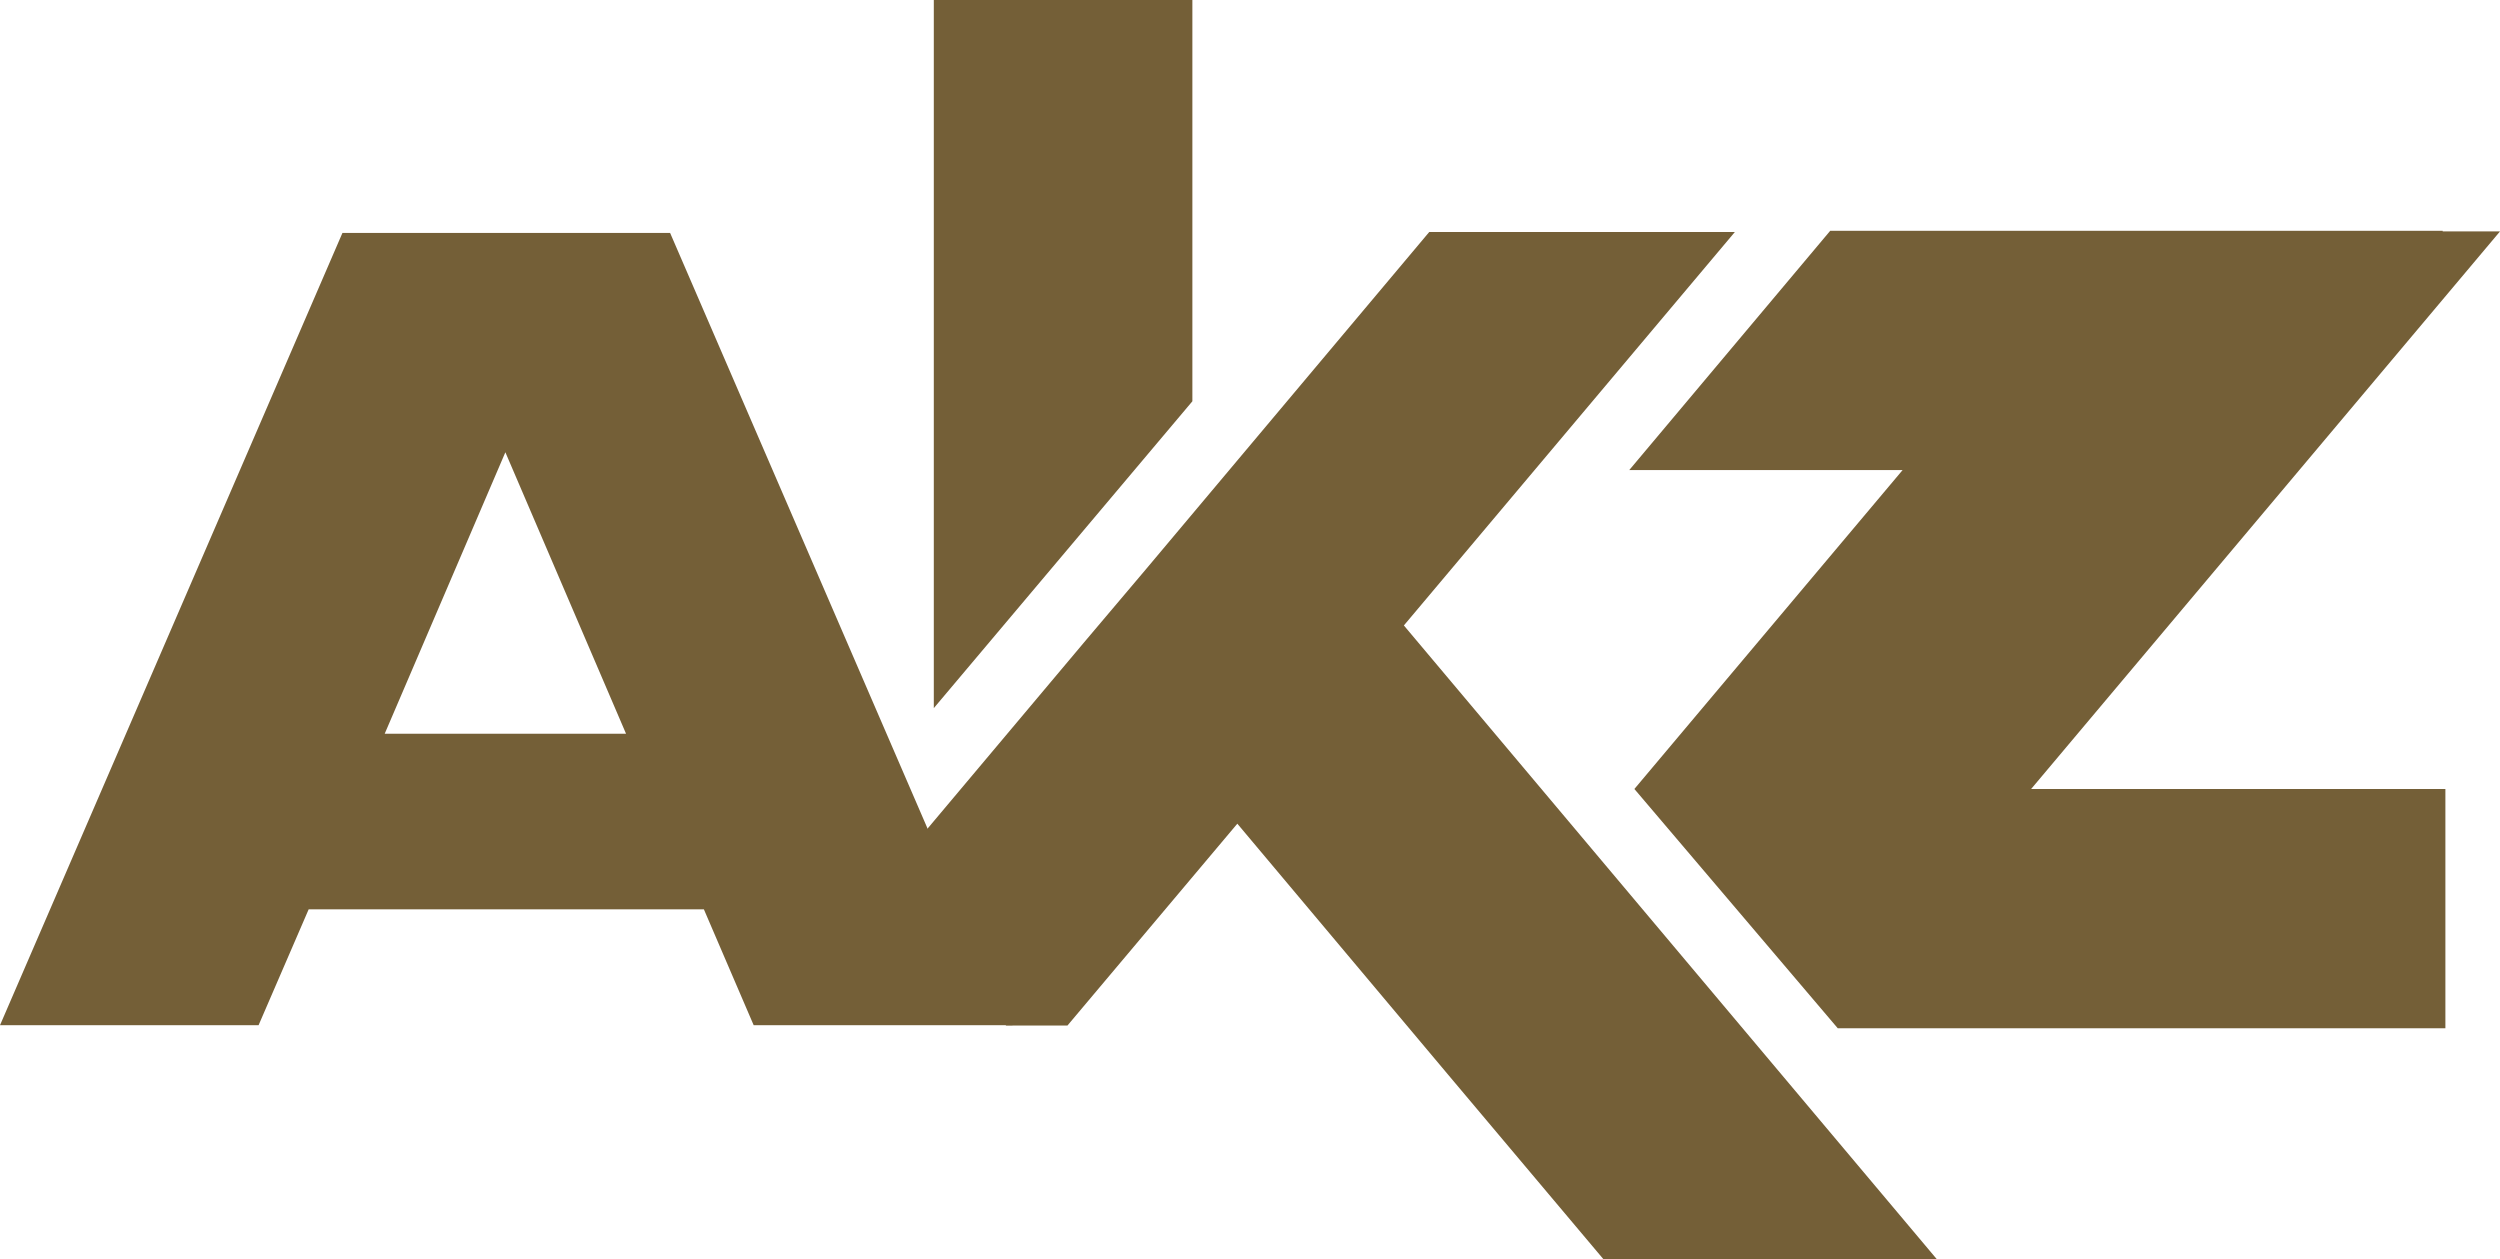 <svg id="Vrstva_1" data-name="Vrstva 1" xmlns="http://www.w3.org/2000/svg" viewBox="0 0 82.86 41.73"><defs><style>.cls-1{fill:#745f37;}</style></defs><path class="cls-1" d="M30.78,36.85H19.92L8.57,63.11h8.57l1.66-3.84H31.9l1.65,3.84h8.58Zm-9.46,16.6,4-9.33,4,9.33Z" transform="translate(-8.57 -29.13)"/><polygon class="cls-1" points="30.95 23.47 30.95 0 39.52 0 39.52 13.3 30.95 23.47"/><polygon class="cls-1" points="64.19 41.73 53.14 41.73 47.98 35.6 41.01 27.3 35.38 33.99 33.35 33.99 28.61 30 35.94 21.28 37.97 18.88 47.37 7.69 57.5 7.69 46.53 20.73 64.19 41.73"/><polygon class="cls-1" points="67.32 26.15 81.05 26.15 81.05 34.08 60.91 34.08 54.17 26.15 63.06 15.58 54 15.58 60.66 7.65 80.96 7.65 80.96 7.67 82.86 7.67 67.32 26.15"/></svg>